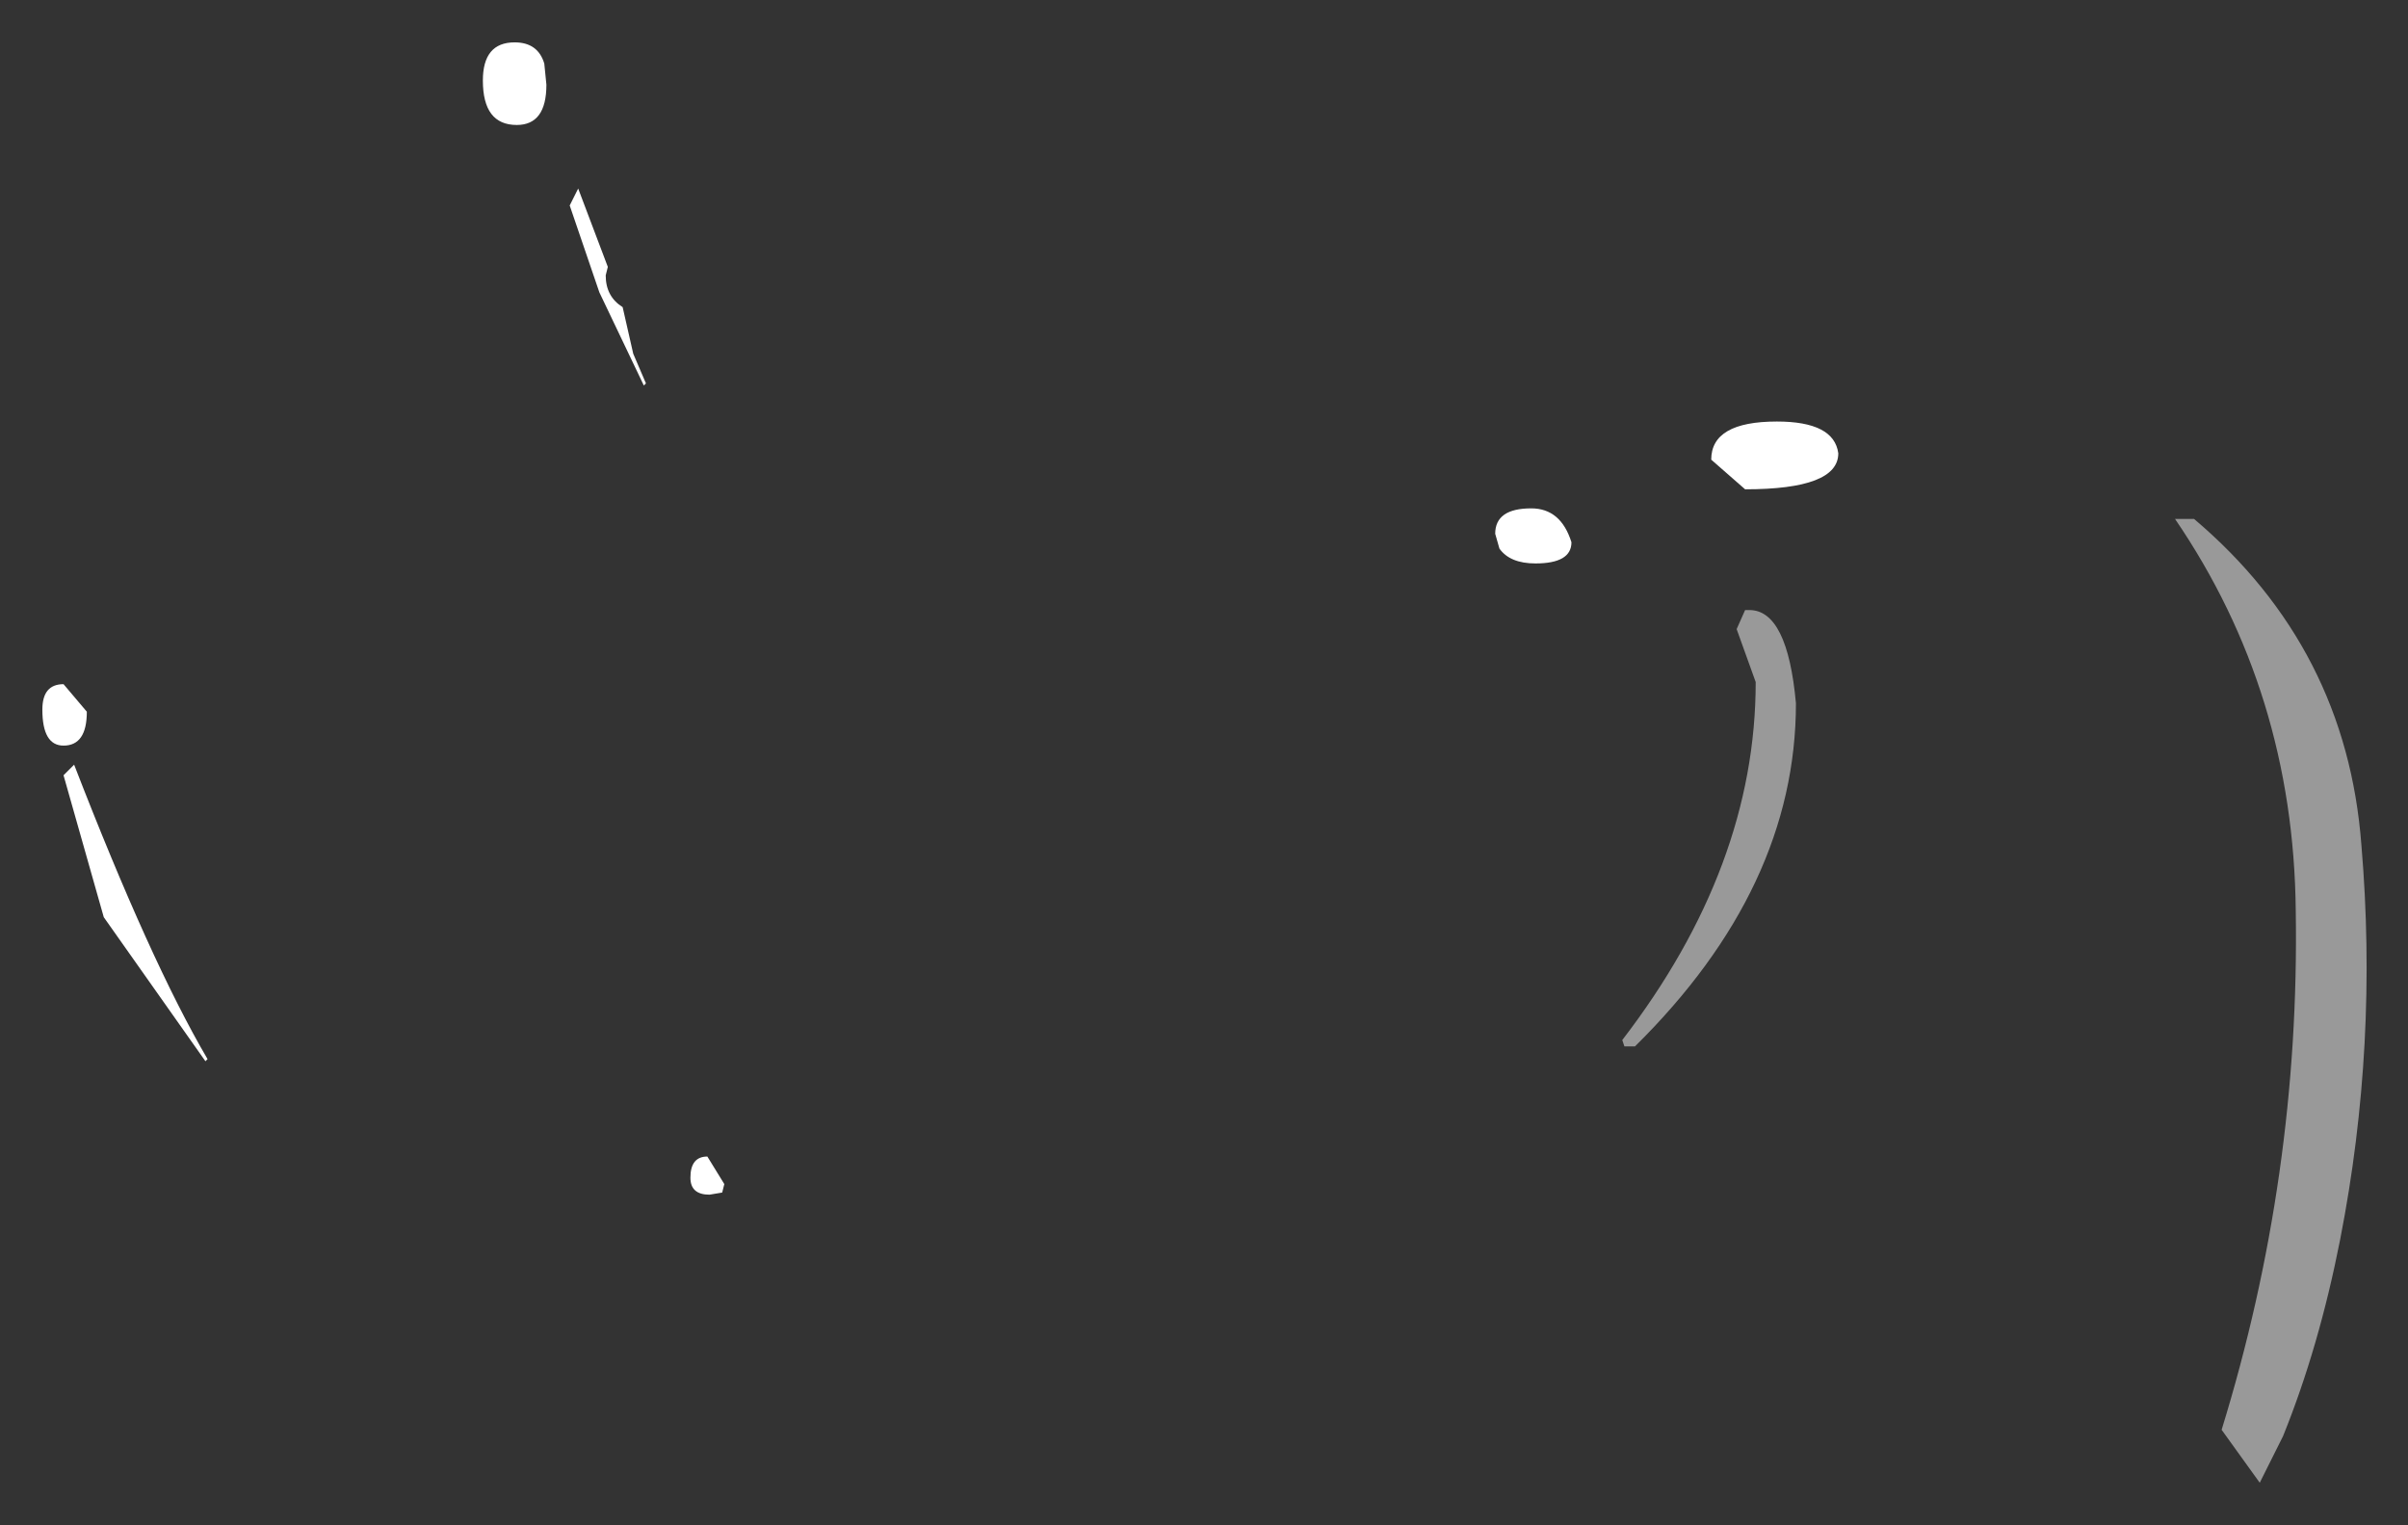 <?xml version="1.0" encoding="UTF-8" standalone="no"?>
<svg xmlns:xlink="http://www.w3.org/1999/xlink" height="36px" width="56.85px" xmlns="http://www.w3.org/2000/svg">
  <rect width="100%" height="100%" fill="#333333" stroke="none"/>
  <g transform="matrix(1.0, 0.0, 0.0, 1.0, 22.85, 29.8)">
    <path d="M19.1 -19.85 Q20.45 -19.85 20.55 -19.1 20.55 -18.25 18.35 -18.25 L17.55 -18.95 Q17.55 -19.85 19.1 -19.85 M14.25 -17.0 Q14.25 -16.5 13.4 -16.5 12.8 -16.5 12.55 -16.85 L12.45 -17.2 Q12.45 -17.8 13.3 -17.8 14.0 -17.8 14.25 -17.0 M-9.2 -25.35 L-8.5 -23.5 -8.55 -23.3 Q-8.55 -22.8 -8.15 -22.55 L-7.9 -21.45 -7.6 -20.75 -7.65 -20.7 -8.7 -22.9 -9.4 -24.95 -9.2 -25.35 M-10.65 -26.85 Q-11.45 -26.85 -11.45 -27.9 -11.45 -28.8 -10.7 -28.8 -10.15 -28.8 -10.0 -28.3 L-9.95 -27.8 Q-9.95 -26.85 -10.65 -26.85 M-20.8 -13.0 Q-20.8 -12.2 -21.35 -12.2 -21.85 -12.2 -21.85 -13.05 -21.85 -13.65 -21.35 -13.65 L-20.8 -13.0 M-21.35 -11.5 L-21.1 -11.75 Q-19.3 -7.1 -17.95 -4.8 L-18.0 -4.75 -20.4 -8.15 -21.35 -11.5 M-6.15 -2.5 L-5.75 -1.85 -5.8 -1.65 -6.1 -1.6 Q-6.55 -1.6 -6.55 -2.0 -6.55 -2.5 -6.15 -2.5" fill="#ffffff" fill-rule="evenodd" stroke="none"/>
    <path d="M18.15 -14.95 L18.35 -15.4 18.45 -15.4 Q19.35 -15.4 19.55 -13.2 19.55 -8.85 15.75 -5.1 L15.5 -5.1 15.45 -5.25 Q18.6 -9.35 18.6 -13.7 L18.15 -14.95 M28.95 -17.55 Q32.55 -14.5 32.9 -9.85 33.3 -5.15 32.4 -0.55 31.9 2.0 31.05 4.1 L30.5 5.2 29.6 3.95 Q31.45 -2.05 31.35 -8.3 31.3 -13.45 28.5 -17.55 L28.95 -17.55" fill="#ffffff" fill-opacity="0.498" fill-rule="evenodd" stroke="none"/>
  </g>
</svg>